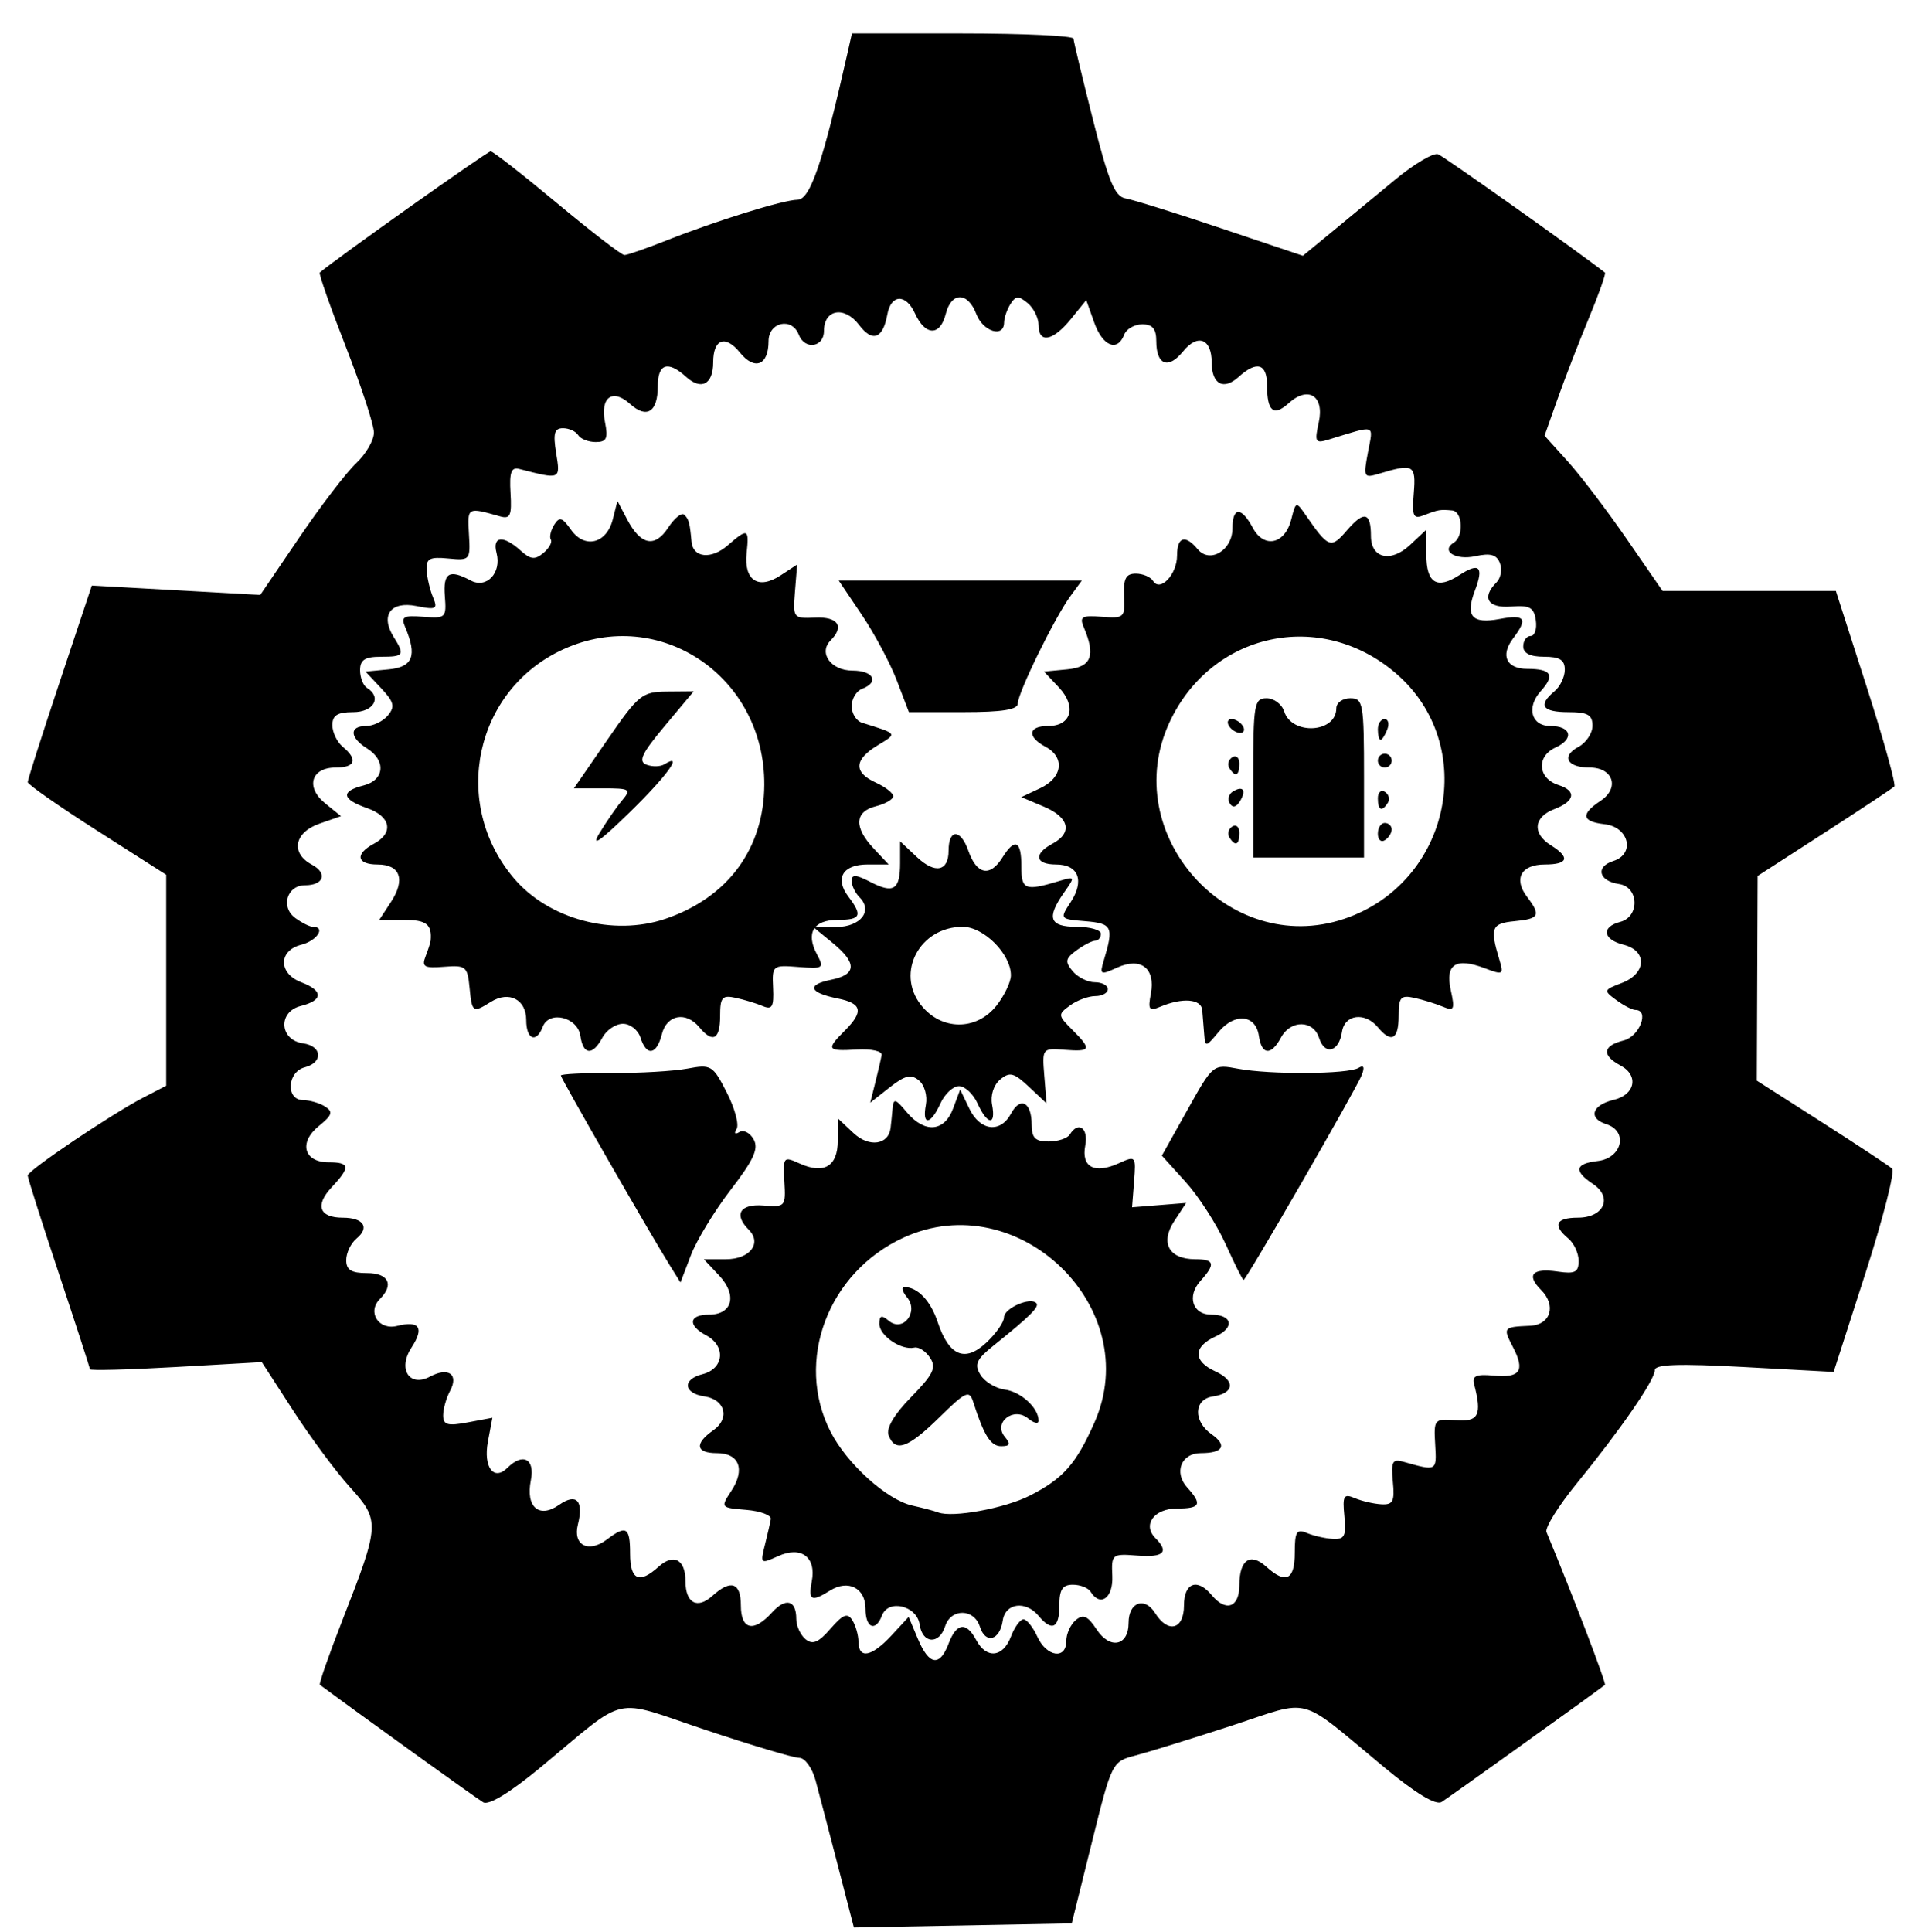 <?xml version="1.0" encoding="UTF-8" standalone="no"?>
<!-- Created with Inkscape (http://www.inkscape.org/) -->

<svg
   xmlns:dc="http://purl.org/dc/elements/1.1/"
   xmlns:cc="http://creativecommons.org/ns#"
   xmlns:rdf="http://www.w3.org/1999/02/22-rdf-syntax-ns#"
   xmlns:svg="http://www.w3.org/2000/svg"
   xmlns="http://www.w3.org/2000/svg"
   xmlns:sodipodi="http://sodipodi.sourceforge.net/DTD/sodipodi-0.dtd"
   xmlns:inkscape="http://www.inkscape.org/namespaces/inkscape"
   id="svg3406"
   version="1.1"
   inkscape:version="0.91 r13725"
   width="276"
   height="279"
   viewBox="0 0 276 279"
   sodipodi:docname="gim-logo.svg">
  <defs
     id="defs3410" />
  <sodipodi:namedview
     pagecolor="#ffffff"
     bordercolor="#666666"
     borderopacity="1"
     objecttolerance="10"
     gridtolerance="10"
     guidetolerance="10"
     inkscape:pageopacity="0"
     inkscape:pageshadow="2"
     inkscape:window-width="1311"
     inkscape:window-height="744"
     id="namedview3408"
     showgrid="false"
     inkscape:zoom="1.0913979"
     inkscape:cx="346.06391"
     inkscape:cy="149.91633"
     inkscape:window-x="55"
     inkscape:window-y="24"
     inkscape:window-maximized="1"
     inkscape:current-layer="svg3406" />
  <path
     style="fill:#000000"
     d="m 120.995,269.333 c -1.281,-4.95 -2.725,-10.463 -3.209,-12.25 -0.486,-1.794 -1.539,-3.25 -2.35,-3.25 -0.809,0 -6.895,-1.814 -13.526,-4.03 -13.788,-4.609 -10.984,-5.241 -23.79,5.363 -4.448,3.683 -7.518,5.558 -8.332,5.089 -0.934,-0.539 -17.263,-12.285 -23.591,-16.97 -0.167,-0.123 1.315,-4.365 3.292,-9.425 5.383,-13.776 5.411,-14.287 1.056,-19.108 -2.036,-2.253 -5.734,-7.239 -8.218,-11.079 l -4.517,-6.983 -12.405,0.707 c -6.823,0.389 -12.412,0.533 -12.42,0.321 -0.008,-0.212 -2.033,-6.453 -4.5,-13.869 -2.467,-7.416 -4.485,-13.762 -4.485,-14.103 0,-0.73 12.106,-8.883 16.772,-11.296 l 3.228,-1.669 0,-15.233 0,-15.233 -10,-6.384 c -5.5,-3.511 -10,-6.657 -10,-6.991 0,-0.333 2.083,-6.857 4.629,-14.496 l 4.629,-13.89 12.165,0.676 12.165,0.676 5.637,-8.298 c 3.1,-4.564 6.793,-9.384 8.205,-10.711 1.413,-1.327 2.569,-3.322 2.569,-4.433 0,-1.111 -1.831,-6.702 -4.068,-12.424 -2.237,-5.723 -3.925,-10.528 -3.75,-10.679 2.279,-1.962 24.218,-17.523 24.684,-17.507 0.349,0.012 4.671,3.387 9.605,7.5 4.934,4.113 9.305,7.478 9.713,7.478 0.408,0 3.121,-0.943 6.029,-2.095 7.215,-2.859 16.928,-5.876 18.966,-5.892 1.836,-0.014 3.663,-5.379 7.24,-21.263 l 0.619,-2.75 15.981,0 c 8.79,0 16,0.338 16.024,0.75 0.024,0.412 1.294,5.7 2.823,11.75 2.243,8.876 3.152,11.063 4.707,11.324 1.06,0.178 7.253,2.113 13.763,4.301 l 11.835,3.977 4.165,-3.423 c 2.291,-1.883 6.413,-5.286 9.161,-7.563 2.748,-2.277 5.542,-3.93 6.208,-3.675 0.871,0.334 20.293,14.112 24.099,17.096 0.167,0.131 -0.884,3.101 -2.337,6.601 -1.452,3.5 -3.484,8.744 -4.514,11.654 l -1.873,5.291 3.347,3.709 c 1.841,2.04 5.675,7.084 8.521,11.209 l 5.174,7.5 12.515,0 12.515,0 4.46,13.882 c 2.453,7.635 4.245,14.096 3.984,14.358 -0.262,0.262 -4.811,3.275 -10.109,6.695 l -9.633,6.219 -0.059,14.777 -0.059,14.777 9.382,5.993 c 5.16,3.296 9.731,6.321 10.158,6.721 0.426,0.401 -1.298,7.168 -3.833,15.039 l -4.608,14.311 -12.917,-0.702 C 242.429,196.888 239,197.007 239,197.853 c 0,1.425 -4.922,8.563 -11.292,16.377 -2.644,3.244 -4.602,6.394 -4.35,7 3.827,9.21 8.677,21.886 8.444,22.068 -1.569,1.224 -22.611,16.304 -23.59,16.907 -0.841,0.518 -3.734,-1.233 -8.332,-5.04 -12.692,-10.51 -10.188,-9.831 -22.026,-5.97 -5.695,1.857 -11.908,3.784 -13.807,4.281 -3.446,0.903 -3.457,0.923 -6.355,12.584 l -2.903,11.68 -15.733,0.297 -15.733,0.297 -2.329,-9 z m 16.005,-32 c 1.147,-3.018 2.558,-3.194 4,-0.5 1.47,2.747 3.856,2.509 5,-0.5 0.523,-1.375 1.339,-2.5 1.815,-2.5 0.475,0 1.377,1.125 2.003,2.5 1.332,2.924 4.182,3.348 4.182,0.622 0,-1.033 0.618,-2.391 1.374,-3.017 1.076,-0.893 1.726,-0.602 3.002,1.345 1.936,2.954 4.624,2.402 4.624,-0.95 0,-2.979 2.315,-3.826 3.83,-1.4 1.865,2.986 4.17,2.378 4.17,-1.1 0,-3.289 1.918,-4.008 4,-1.5 2.065,2.488 4,1.791 4,-1.441 0,-3.667 1.582,-4.747 3.892,-2.657 2.817,2.55 4.108,1.918 4.108,-2.009 0,-3.051 0.27,-3.493 1.75,-2.865 0.963,0.408 2.65,0.794 3.75,0.857 1.689,0.097 1.948,-0.412 1.667,-3.274 -0.29,-2.957 -0.099,-3.29 1.5,-2.615 1.008,0.426 2.733,0.826 3.833,0.889 1.689,0.097 1.948,-0.412 1.668,-3.273 -0.283,-2.882 -0.059,-3.311 1.5,-2.872 4.88,1.375 4.84,1.396 4.612,-2.49 -0.214,-3.648 -0.133,-3.743 3,-3.5 3.29,0.255 3.792,-0.753 2.613,-5.25 -0.299,-1.142 0.361,-1.428 2.766,-1.198 3.915,0.374 4.639,-0.673 2.849,-4.123 -1.47,-2.833 -1.415,-2.9 2.47,-3.07 2.988,-0.131 3.844,-2.929 1.586,-5.187 -2.164,-2.164 -1.249,-3.175 2.392,-2.641 2.522,0.37 3.044,0.106 3.044,-1.544 0,-1.095 -0.675,-2.551 -1.5,-3.236 -2.301,-1.91 -1.795,-3 1.393,-3 3.767,0 5.078,-2.941 2.172,-4.872 -2.813,-1.869 -2.593,-2.934 0.685,-3.312 3.536,-0.407 4.454,-4.299 1.253,-5.315 -2.678,-0.85 -2.096,-2.771 1.066,-3.517 3.099,-0.732 3.658,-3.524 0.991,-4.951 -2.765,-1.48 -2.598,-2.859 0.44,-3.622 2.298,-0.577 3.768,-4.411 1.691,-4.411 -0.445,0 -1.682,-0.641 -2.75,-1.425 -1.875,-1.377 -1.847,-1.461 0.809,-2.475 3.549,-1.355 3.699,-4.645 0.25,-5.51 -3.001,-0.753 -3.277,-2.573 -0.5,-3.3 2.852,-0.746 2.717,-5.045 -0.172,-5.47 -2.929,-0.431 -3.441,-2.49 -0.825,-3.321 3.201,-1.016 2.283,-4.908 -1.253,-5.315 -3.314,-0.381 -3.495,-1.445 -0.575,-3.384 2.793,-1.854 1.82,-4.8 -1.585,-4.8 -3.273,0 -4.155,-1.627 -1.618,-2.985 1.115,-0.597 2.028,-1.97 2.028,-3.05 0,-1.579 -0.688,-1.965 -3.5,-1.965 -3.749,0 -4.413,-0.997 -2,-3 0.825,-0.685 1.5,-2.09 1.5,-3.122 0,-1.42 -0.732,-1.878 -3,-1.878 -2,0 -3,-0.5 -3,-1.5 0,-0.825 0.481,-1.5 1.07,-1.5 0.588,0 0.925,-1.012 0.749,-2.25 -0.266,-1.871 -0.868,-2.207 -3.57,-1.996 -3.375,0.264 -4.317,-1.287 -2.117,-3.487 0.623,-0.623 0.848,-1.874 0.501,-2.78 -0.473,-1.234 -1.361,-1.487 -3.538,-1.009 -2.876,0.632 -5.072,-0.757 -3.112,-1.969 1.444,-0.892 1.262,-4.487 -0.234,-4.629 -1.746,-0.165 -2.017,-0.12 -4.059,0.674 -1.583,0.616 -1.771,0.219 -1.5,-3.176 0.328,-4.106 -0.034,-4.308 -5.011,-2.809 -2.218,0.668 -2.289,0.531 -1.61,-3.089 0.777,-4.139 1.298,-3.971 -5.681,-1.836 -1.925,0.589 -2.05,0.367 -1.42,-2.501 0.836,-3.806 -1.523,-5.31 -4.337,-2.764 C 183.948,60.19 183,59.418 183,55.666 183,52.49 181.526,52.047 178.892,54.43 176.707,56.408 175,55.487 175,52.333 175,48.906 172.984,48.134 170.866,50.75 168.738,53.378 167,52.715 167,49.273 c 0,-1.787 -0.544,-2.441 -2.031,-2.441 -1.117,0 -2.29,0.675 -2.607,1.5 -0.972,2.533 -3.106,1.67 -4.323,-1.75 l -1.157,-3.25 -2.228,2.75 C 152.073,49.267 150,49.655 150,46.955 c 0,-1.033 -0.709,-2.466 -1.576,-3.186 -1.306,-1.084 -1.732,-1.062 -2.485,0.128 -0.5,0.79 -0.915,1.998 -0.924,2.686 -0.028,2.249 -3.042,1.31 -4.015,-1.25 -1.222,-3.215 -3.604,-3.215 -4.411,0 -0.812,3.235 -2.951,3.197 -4.443,-0.079 -1.309,-2.872 -3.46,-2.785 -3.993,0.161 -0.635,3.505 -2.148,4.066 -4.079,1.511 C 121.965,44.136 119,44.647 119,47.801 c 0,2.363 -2.78,2.769 -3.638,0.531 C 114.378,45.768 111,46.497 111,49.273 c 0,3.48 -2.002,4.275 -4.134,1.642 C 104.751,48.303 103,48.945 103,52.333 c 0,3.155 -1.707,4.075 -3.892,2.098 -2.659,-2.406 -4.108,-1.933 -4.108,1.343 0,3.723 -1.59,4.74 -4,2.559 -2.528,-2.288 -4.345,-0.974 -3.626,2.621 0.474,2.37 0.237,2.879 -1.34,2.879 -1.054,0 -2.194,-0.45 -2.534,-1 -0.34,-0.55 -1.325,-1 -2.19,-1 -1.247,0 -1.451,0.746 -0.986,3.608 0.623,3.839 0.662,3.822 -5.324,2.279 -1.168,-0.301 -1.448,0.467 -1.267,3.476 0.196,3.243 -0.045,3.784 -1.5,3.372 -4.767,-1.349 -4.741,-1.364 -4.506,2.577 0.222,3.731 0.159,3.804 -3,3.5 -2.693,-0.259 -3.208,0.02 -3.112,1.689 0.063,1.1 0.476,2.859 0.918,3.909 0.72,1.711 0.472,1.842 -2.403,1.267 -3.702,-0.74 -5.233,1.329 -3.288,4.443 1.654,2.648 1.505,2.881 -1.842,2.881 -2.303,0 -3,0.451 -3,1.941 0,1.068 0.45,2.219 1,2.559 2.193,1.355 0.968,3.5 -2,3.5 -2.268,0 -3,0.458 -3,1.878 0,1.033 0.675,2.438 1.5,3.122 2.222,1.844 1.825,3 -1.031,3 -3.545,0 -4.378,2.845 -1.513,5.165 l 2.289,1.854 -3.122,1.088 c -3.634,1.267 -4.187,4.253 -1.094,5.908 2.318,1.24 1.745,2.985 -0.98,2.985 -2.616,0 -3.558,3.154 -1.411,4.724 0.96,0.702 2.11,1.276 2.554,1.276 1.908,0 0.591,2.017 -1.691,2.589 -3.319,0.833 -3.319,4.149 0,5.411 3.213,1.222 3.187,2.611 -0.065,3.427 -3.324,0.834 -3.086,4.91 0.315,5.393 2.788,0.396 2.959,2.762 0.25,3.47 -2.54,0.664 -2.754,4.704 -0.25,4.726 0.963,0.008 2.401,0.427 3.197,0.931 1.196,0.757 1.038,1.246 -0.917,2.829 -2.933,2.375 -2.149,5.225 1.439,5.225 3.081,0 3.163,0.699 0.427,3.612 -2.444,2.602 -1.791,4.388 1.605,4.388 3.002,0 3.928,1.4 1.989,3.009 -0.819,0.68 -1.489,2.081 -1.489,3.113 0,1.42 0.732,1.878 3,1.878 3.108,0 3.939,1.661 1.867,3.733 -1.896,1.896 -0.186,4.564 2.494,3.892 3.22,-0.808 3.939,0.269 2.076,3.113 -2.042,3.117 -0.319,5.805 2.689,4.196 2.627,-1.406 4.149,-0.315 2.877,2.062 -0.551,1.03 -1.003,2.628 -1.003,3.551 0,1.38 0.63,1.559 3.556,1.01 l 3.556,-0.667 -0.646,3.441 c -0.693,3.694 0.846,5.758 2.821,3.783 2.229,-2.229 3.998,-1.287 3.38,1.8 -0.775,3.874 1.187,5.578 4.085,3.548 2.494,-1.747 3.573,-0.606 2.704,2.858 -0.749,2.983 1.543,4.155 4.197,2.145 2.796,-2.119 3.347,-1.783 3.347,2.037 0,3.821 1.315,4.43 4.108,1.902 2.185,-1.977 3.892,-1.057 3.892,2.098 0,3.155 1.707,4.075 3.892,2.098 2.672,-2.418 4.108,-1.928 4.108,1.402 0,3.51 1.846,3.932 4.479,1.024 2.005,-2.216 3.521,-1.823 3.521,0.913 0,1 0.6,2.317 1.333,2.925 1.02,0.847 1.868,0.492 3.609,-1.51 1.811,-2.083 2.454,-2.335 3.151,-1.234 0.482,0.761 0.883,2.17 0.891,3.133 0.022,2.522 1.911,2.155 4.767,-0.927 l 2.481,-2.677 1.336,3.177 c 1.607,3.821 3.147,4.057 4.432,0.677 z m -4.18,-2.75 c -0.386,-2.716 -4.51,-3.719 -5.431,-1.32 C 126.454,235.699 125,235.114 125,232.301 c 0,-2.989 -2.491,-4.267 -5.119,-2.626 -2.701,1.687 -3.17,1.45 -2.638,-1.336 0.671,-3.512 -1.538,-5.149 -4.889,-3.622 -2.502,1.14 -2.564,1.088 -1.893,-1.584 0.381,-1.52 0.771,-3.221 0.866,-3.782 0.095,-0.56 -1.507,-1.158 -3.561,-1.328 -3.71,-0.307 -3.724,-0.325 -2.14,-2.742 2.039,-3.111 1.14,-5.448 -2.094,-5.448 -3.051,0 -3.262,-1.375 -0.509,-3.303 2.434,-1.705 1.717,-4.446 -1.279,-4.888 -3.054,-0.451 -3.235,-2.468 -0.287,-3.208 3.107,-0.78 3.425,-4.058 0.544,-5.6 -2.722,-1.457 -2.52,-3 0.393,-3 3.395,0 4.123,-2.821 1.461,-5.655 l -2.203,-2.345 3.206,0 c 3.456,0 5.231,-2.312 3.276,-4.267 -2.2,-2.2 -1.259,-3.75 2.117,-3.487 3.162,0.247 3.244,0.153 3.034,-3.459 -0.208,-3.581 -0.13,-3.674 2.186,-2.619 3.541,1.613 5.53,0.422 5.53,-3.311 l 0,-3.206 2.265,2.128 c 2.246,2.11 5.063,1.719 5.36,-0.743 0.069,-0.57 0.196,-1.824 0.283,-2.786 0.138,-1.521 0.404,-1.455 2.035,0.5 2.579,3.091 5.435,2.878 6.702,-0.5 l 1.031,-2.75 1.322,2.75 c 1.556,3.237 4.482,3.588 6.016,0.722 1.352,-2.527 2.985,-1.659 2.985,1.587 0,1.921 0.52,2.441 2.441,2.441 1.343,0 2.719,-0.45 3.059,-1 1.237,-2.002 2.724,-0.953 2.24,1.579 -0.6,3.137 1.346,4.158 4.867,2.554 2.42,-1.102 2.472,-1.039 2.186,2.619 l -0.293,3.748 3.906,-0.313 3.906,-0.313 -1.723,2.63 c -2.059,3.142 -0.759,5.496 3.033,5.496 2.797,0 2.965,0.694 0.756,3.134 -1.985,2.194 -1.144,4.866 1.531,4.866 3.086,0 3.47,1.87 0.647,3.156 -3.254,1.483 -3.267,3.563 -0.03,5.037 2.942,1.341 2.764,3.167 -0.354,3.626 -2.766,0.407 -2.869,3.579 -0.178,5.463 2.295,1.607 1.66,2.717 -1.553,2.717 -2.842,0 -3.943,2.787 -1.964,4.973 2.201,2.432 1.905,3.027 -1.507,3.027 -3.289,0 -5.006,2.363 -3.101,4.267 2.029,2.029 1.204,2.825 -2.617,2.526 -3.65,-0.285 -3.746,-0.206 -3.603,2.957 0.144,3.182 -1.739,4.529 -3.147,2.25 -0.34,-0.55 -1.491,-1 -2.559,-1 -1.49,0 -1.941,0.697 -1.941,3 0,3.287 -1.072,3.823 -3,1.5 -1.862,-2.243 -4.808,-1.861 -5.18,0.672 -0.427,2.9 -2.487,3.451 -3.302,0.883 -0.835,-2.631 -4.188,-2.668 -5.017,-0.055 -0.858,2.703 -3.284,2.539 -3.68,-0.25 z m 15.934,-18.625 c 4.806,-2.453 6.668,-4.563 9.323,-10.565 7.317,-16.541 -11.015,-34.278 -27.577,-26.681 -10.924,5.011 -15.754,17.822 -10.559,28.006 2.379,4.663 8.15,9.878 11.827,10.688 1.502,0.331 3.182,0.776 3.732,0.988 2.069,0.798 9.644,-0.594 13.253,-2.436 z m -20.419,-8.696 c -0.386,-1.005 0.787,-2.994 3.26,-5.526 3.208,-3.286 3.67,-4.247 2.727,-5.679 -0.624,-0.948 -1.645,-1.605 -2.269,-1.46 C 130.183,195.031 127,192.875 127,191.175 c 0,-1.229 0.309,-1.331 1.367,-0.452 2.058,1.708 4.381,-1.283 2.633,-3.39 -0.685,-0.825 -0.852,-1.493 -0.372,-1.485 1.924,0.034 3.772,1.982 4.795,5.054 1.633,4.906 3.938,5.88 7.033,2.973 1.4,-1.315 2.545,-2.957 2.545,-3.649 0,-1.3 3.758,-2.968 4.659,-2.068 0.517,0.517 -0.807,1.837 -6.159,6.141 -2.487,2 -2.812,2.722 -1.898,4.223 0.606,0.996 2.181,1.955 3.5,2.131 2.351,0.314 4.898,2.651 4.898,4.493 0,0.512 -0.675,0.371 -1.5,-0.314 -2.107,-1.749 -5.098,0.574 -3.39,2.633 0.881,1.062 0.768,1.367 -0.509,1.367 -1.522,0 -2.484,-1.524 -4.055,-6.424 -0.55,-1.716 -1.076,-1.473 -4.869,2.25 -4.547,4.463 -6.38,5.112 -7.342,2.603 z M 96.762,182.761 c -2.846,-4.554 -15.762,-27.051 -15.762,-27.455 0,-0.221 3.306,-0.385 7.347,-0.364 4.041,0.021 8.959,-0.264 10.93,-0.634 3.43,-0.643 3.673,-0.496 5.691,3.46 1.16,2.273 1.797,4.636 1.416,5.253 -0.407,0.659 -0.243,0.842 0.401,0.445 0.601,-0.372 1.528,0.101 2.059,1.051 0.753,1.346 0.026,2.95 -3.298,7.271 -2.345,3.049 -4.939,7.312 -5.765,9.473 l -1.501,3.928 -1.518,-2.428 z m 80.256,-3.103 c -1.286,-2.846 -3.885,-6.887 -5.776,-8.979 l -3.437,-3.805 3.698,-6.613 c 3.694,-6.605 3.703,-6.612 7.311,-5.935 4.636,0.87 15.916,0.792 17.392,-0.12 0.752,-0.465 0.913,-0.125 0.478,1.008 -0.748,1.95 -16.705,29.619 -17.081,29.619 -0.136,0 -1.299,-2.329 -2.585,-5.175 z m -43.299,-20.136 c 0.245,-1.281 -0.2,-2.843 -0.997,-3.505 -1.146,-0.951 -2.009,-0.746 -4.238,1.008 l -2.799,2.202 0.735,-2.928 c 0.404,-1.61 0.813,-3.386 0.908,-3.947 0.097,-0.572 -1.47,-0.922 -3.577,-0.799 -4.318,0.253 -4.477,0.007 -1.75,-2.72 2.766,-2.766 2.507,-3.949 -1.021,-4.654 -4.135,-0.827 -4.547,-1.982 -0.963,-2.699 3.717,-0.743 3.79,-2.412 0.234,-5.323 l -2.75,-2.252 3.281,-0.036 c 3.526,-0.039 5.317,-2.338 3.351,-4.303 C 123.51,128.942 123,127.874 123,127.192 c 0,-0.951 0.626,-0.916 2.678,0.149 3.387,1.757 4.322,1.164 4.322,-2.741 l 0,-3.115 2.426,2.279 c 2.625,2.466 4.574,2.07 4.574,-0.93 0,-3.171 1.745,-3.17 2.851,0.001 1.209,3.469 3.131,3.859 4.917,0.999 1.807,-2.894 2.753,-2.463 2.742,1.25 -0.01,3.406 0.522,3.618 5.41,2.153 2.373,-0.711 2.388,-0.679 0.75,1.658 -2.572,3.672 -2.102,4.939 1.831,4.939 1.925,0 3.5,0.45 3.5,1 0,0.55 -0.364,1 -0.809,1 -0.445,0 -1.665,0.626 -2.712,1.392 -1.617,1.183 -1.703,1.634 -0.569,3 0.734,0.885 2.18,1.608 3.212,1.608 1.033,0 1.878,0.45 1.878,1 0,0.55 -0.814,1 -1.809,1 -0.995,0 -2.638,0.607 -3.652,1.348 -1.776,1.299 -1.765,1.426 0.309,3.5 2.862,2.862 2.733,3.205 -1.098,2.906 -3.213,-0.251 -3.246,-0.209 -2.926,3.74 l 0.324,3.994 -2.544,-2.39 c -2.173,-2.042 -2.779,-2.195 -4.154,-1.054 -0.947,0.786 -1.428,2.287 -1.168,3.647 0.585,3.063 -0.669,2.95 -2.099,-0.189 -0.626,-1.375 -1.833,-2.5 -2.682,-2.5 -0.849,0 -2.055,1.125 -2.682,2.5 -1.43,3.139 -2.684,3.252 -2.099,0.189 z m 10.208,-14.324 C 145.067,143.748 146,141.784 146,140.833 c 0,-3.067 -3.912,-7 -6.962,-7 -6.195,0 -9.714,6.6 -6.022,11.293 2.923,3.716 8.018,3.75 10.911,0.072 z m -60.108,4.385 c -0.386,-2.716 -4.51,-3.719 -5.431,-1.32 -0.935,2.436 -2.389,1.851 -2.389,-0.961 0,-2.989 -2.491,-4.267 -5.119,-2.626 -2.602,1.625 -2.717,1.546 -3.068,-2.092 -0.292,-3.024 -0.547,-3.231 -3.678,-2.981 -2.862,0.229 -3.262,0.005 -2.676,-1.5 0.379,-0.973 0.708,-1.994 0.733,-2.269 0.209,-2.359 -0.604,-3 -3.808,-3 l -3.615,0 1.691,-2.581 c 2.126,-3.244 1.351,-5.419 -1.93,-5.419 -3.033,0 -3.302,-1.517 -0.531,-3 2.912,-1.559 2.448,-3.948 -1,-5.15 -3.655,-1.274 -3.832,-2.425 -0.5,-3.261 3.032,-0.761 3.298,-3.61 0.5,-5.357 -2.519,-1.573 -2.582,-3.232 -0.122,-3.232 1.033,0 2.449,-0.688 3.147,-1.529 1.052,-1.267 0.883,-1.94 -0.985,-3.929 l -2.254,-2.399 3.357,-0.321 c 3.493,-0.334 4.128,-1.96 2.378,-6.091 -0.642,-1.515 -0.266,-1.731 2.615,-1.5 3.229,0.258 3.354,0.138 3.111,-2.981 -0.265,-3.387 0.619,-3.928 3.715,-2.271 2.314,1.239 4.507,-1.084 3.751,-3.974 -0.635,-2.427 0.975,-2.599 3.441,-0.367 1.469,1.33 2.094,1.402 3.318,0.387 0.829,-0.688 1.317,-1.559 1.085,-1.936 -0.233,-0.376 -0.015,-1.338 0.483,-2.137 0.753,-1.208 1.162,-1.089 2.427,0.706 1.977,2.807 5.148,2.017 6.037,-1.503 l 0.671,-2.656 1.384,2.631 c 1.983,3.771 4.006,4.186 5.949,1.221 0.91,-1.39 1.957,-2.225 2.325,-1.856 0.663,0.663 0.801,1.18 1.045,3.896 0.208,2.323 2.83,2.598 5.197,0.545 2.942,-2.552 3.135,-2.474 2.76,1.103 -0.413,3.941 1.688,5.32 4.899,3.216 l 2.395,-1.569 -0.313,3.906 c -0.307,3.83 -0.249,3.903 2.937,3.759 3.278,-0.149 4.233,1.264 2.217,3.28 -1.802,1.802 0.042,4.367 3.14,4.367 3.054,0 3.932,1.664 1.393,2.638 -0.825,0.317 -1.5,1.442 -1.5,2.5 0,1.058 0.675,2.135 1.5,2.393 5.219,1.631 5.137,1.511 2.248,3.264 -3.416,2.073 -3.501,3.904 -0.248,5.386 1.375,0.626 2.5,1.508 2.5,1.96 0,0.451 -1.125,1.103 -2.5,1.448 -3.077,0.772 -3.198,3.039 -0.326,6.096 l 2.174,2.314 -3.067,0 c -3.568,0 -4.751,2.005 -2.744,4.653 2.073,2.736 1.787,3.347 -1.568,3.347 -3.494,0 -4.63,1.895 -2.983,4.973 1.08,2.017 0.939,2.113 -2.673,1.828 -3.738,-0.295 -3.809,-0.236 -3.657,3.019 0.128,2.734 -0.137,3.197 -1.5,2.621 -0.91,-0.385 -2.668,-0.919 -3.905,-1.187 -1.956,-0.424 -2.25,-0.081 -2.25,2.629 0,3.394 -1.054,3.962 -3,1.617 -1.935,-2.332 -4.703,-1.82 -5.411,1 -0.755,3.009 -2.218,3.246 -3.089,0.5 -0.349,-1.1 -1.489,-2 -2.532,-2 -1.044,0 -2.379,0.9 -2.968,2 -1.415,2.644 -2.785,2.536 -3.18,-0.25 z m 12.281,-16.903 c 9.013,-3.057 14.234,-10.129 14.284,-19.347 0.084,-15.645 -15.094,-25.902 -28.99,-19.592 -12.816,5.82 -16.372,22.241 -7.168,33.092 5.015,5.912 14.336,8.403 21.873,5.847 z m -9.536,-12.347 c 0.996,-1.65 2.47,-3.788 3.278,-4.75 1.36,-1.622 1.159,-1.75 -2.744,-1.75 l -4.212,0 4.807,-6.968 c 4.525,-6.561 5.031,-6.97 8.65,-7 l 3.843,-0.032 -4.183,4.997 c -3.324,3.97 -3.867,5.118 -2.641,5.589 0.848,0.326 2.014,0.3 2.59,-0.056 2.896,-1.79 0.374,1.69 -5.075,7.002 -4.234,4.128 -5.564,5.043 -4.313,2.969 z m 95.255,29.26 c -0.44,-3.087 -3.474,-3.394 -5.813,-0.589 -1.847,2.217 -1.948,2.232 -2.089,0.328 -0.082,-1.1 -0.209,-2.675 -0.283,-3.5 -0.143,-1.59 -2.868,-1.803 -6.033,-0.471 -1.644,0.692 -1.83,0.444 -1.39,-1.858 0.704,-3.685 -1.434,-5.346 -4.868,-3.781 -2.444,1.114 -2.556,1.049 -1.906,-1.103 1.441,-4.774 1.202,-5.274 -2.672,-5.595 -3.71,-0.307 -3.724,-0.325 -2.14,-2.742 2.039,-3.111 1.14,-5.448 -2.094,-5.448 -3.033,0 -3.302,-1.517 -0.531,-3 2.954,-1.581 2.434,-3.812 -1.25,-5.362 l -3.25,-1.368 2.75,-1.296 c 3.225,-1.519 3.593,-4.453 0.75,-5.975 -2.722,-1.457 -2.52,-3 0.393,-3 3.357,0 4.128,-2.816 1.528,-5.584 l -2.136,-2.273 3.357,-0.321 c 3.493,-0.334 4.128,-1.96 2.378,-6.091 -0.642,-1.515 -0.266,-1.731 2.615,-1.5 3.21,0.257 3.358,0.12 3.217,-2.981 -0.115,-2.542 0.253,-3.25 1.691,-3.25 1.011,0 2.13,0.472 2.486,1.049 C 167.554,85.538 170,82.95 170,80.21 c 0,-2.707 1.185,-3.064 2.983,-0.899 1.754,2.114 5.017,0.154 5.017,-3.014 0,-3.122 1.29,-3.159 2.935,-0.086 1.633,3.05 4.656,2.386 5.561,-1.222 0.648,-2.583 0.704,-2.6 2.051,-0.656 3.361,4.852 3.658,4.961 6.026,2.209 C 197.003,73.718 198,73.965 198,77.392 c 0,3.247 2.876,3.905 5.655,1.294 L 206,76.484 l 0,3.591 c 0,4.133 1.526,5.079 4.781,2.967 2.89,-1.875 3.552,-1.215 2.24,2.236 -1.417,3.727 -0.429,4.854 3.594,4.099 3.666,-0.688 4.094,-0.064 1.922,2.803 -1.877,2.477 -0.974,4.403 2.064,4.403 3.463,0 4.015,0.913 1.939,3.207 -2.123,2.346 -1.39,5.043 1.37,5.043 3.03,0 3.491,1.861 0.768,3.101 -2.835,1.291 -2.582,4.477 0.43,5.433 2.626,0.834 2.363,2.336 -0.608,3.466 -3.011,1.145 -3.238,3.522 -0.5,5.232 2.813,1.757 2.487,2.768 -0.893,2.768 -3.404,0 -4.539,2.054 -2.57,4.653 2.053,2.709 1.811,3.187 -1.787,3.534 -3.35,0.323 -3.594,0.944 -2.192,5.585 0.645,2.135 0.518,2.208 -2.108,1.209 -4.193,-1.594 -5.744,-0.595 -4.917,3.168 0.616,2.805 0.488,3.065 -1.17,2.372 -1.024,-0.428 -2.875,-0.998 -4.112,-1.267 -1.956,-0.424 -2.25,-0.081 -2.25,2.629 0,3.394 -1.054,3.962 -3,1.617 -1.862,-2.243 -4.808,-1.861 -5.18,0.672 -0.427,2.9 -2.487,3.451 -3.302,0.883 -0.833,-2.625 -4.124,-2.658 -5.517,-0.055 -1.413,2.64 -2.784,2.537 -3.18,-0.24 z m 12.281,-16.898 c 15.41,-5.159 19.608,-25.108 7.47,-35.498 -10.889,-9.32 -26.649,-5.879 -32.675,7.136 -7.423,16.033 8.503,33.954 25.205,28.362 z M 181,112.333 c 0,-10.7 0.135,-11.5 1.933,-11.5 1.063,0 2.203,0.851 2.533,1.892 1.108,3.491 7.534,3.114 7.534,-0.442 0,-0.798 0.9,-1.45 2,-1.45 1.884,0 2,0.667 2,11.5 l 0,11.5 -8,0 -8,0 0,-11.5 z m -3.457,8.569 c -0.316,-0.512 -0.118,-1.214 0.441,-1.559 0.559,-0.345 1.016,0.073 1.016,0.931 0,1.757 -0.6,2.015 -1.457,0.628 z M 199,120.392 c 0,-0.857 0.45,-1.559 1,-1.559 0.55,0 1,0.423 1,0.941 0,0.518 -0.45,1.219 -1,1.559 -0.55,0.34 -1,-0.084 -1,-0.941 z m -21.391,-4.383 c -0.353,-0.571 -0.154,-1.339 0.442,-1.707 1.486,-0.918 2.012,-0.188 1.02,1.417 -0.531,0.86 -1.047,0.962 -1.462,0.29 z M 199,115.273 c 0,-0.857 0.457,-1.276 1.016,-0.931 0.559,0.345 0.757,1.047 0.441,1.559 C 199.6,117.289 199,117.03 199,115.273 Z m -21.457,-4.372 c -0.316,-0.512 -0.118,-1.214 0.441,-1.559 0.559,-0.345 1.016,0.073 1.016,0.931 0,1.757 -0.6,2.015 -1.457,0.628 z M 199,109.833 c 0,-0.55 0.45,-1 1,-1 0.55,0 1,0.45 1,1 0,0.55 -0.45,1 -1,1 -0.55,0 -1,-0.45 -1,-1 z m 0,-4.5 c 0,-0.825 0.436,-1.5 0.969,-1.5 0.533,0 0.71,0.675 0.393,1.5 -0.317,0.825 -0.752,1.5 -0.969,1.5 -0.216,0 -0.393,-0.675 -0.393,-1.5 z m -21.5,-0.5 c -0.34,-0.55 -0.168,-1 0.382,-1 0.55,0 1.278,0.45 1.618,1 0.34,0.55 0.168,1 -0.382,1 -0.55,0 -1.278,-0.45 -1.618,-1 z m -47.967,-6.552 c -0.956,-2.504 -3.237,-6.779 -5.068,-9.5 l -3.33,-4.948 17.554,0 17.554,0 -1.65,2.25 c -2.262,3.084 -7.592,13.965 -7.593,15.5 -5.7e-4,0.894 -2.241,1.25 -7.865,1.25 l -7.864,0 -1.738,-4.552 z"
     id="path3416"
     inkscape:connector-curvature="0" />
</svg>
